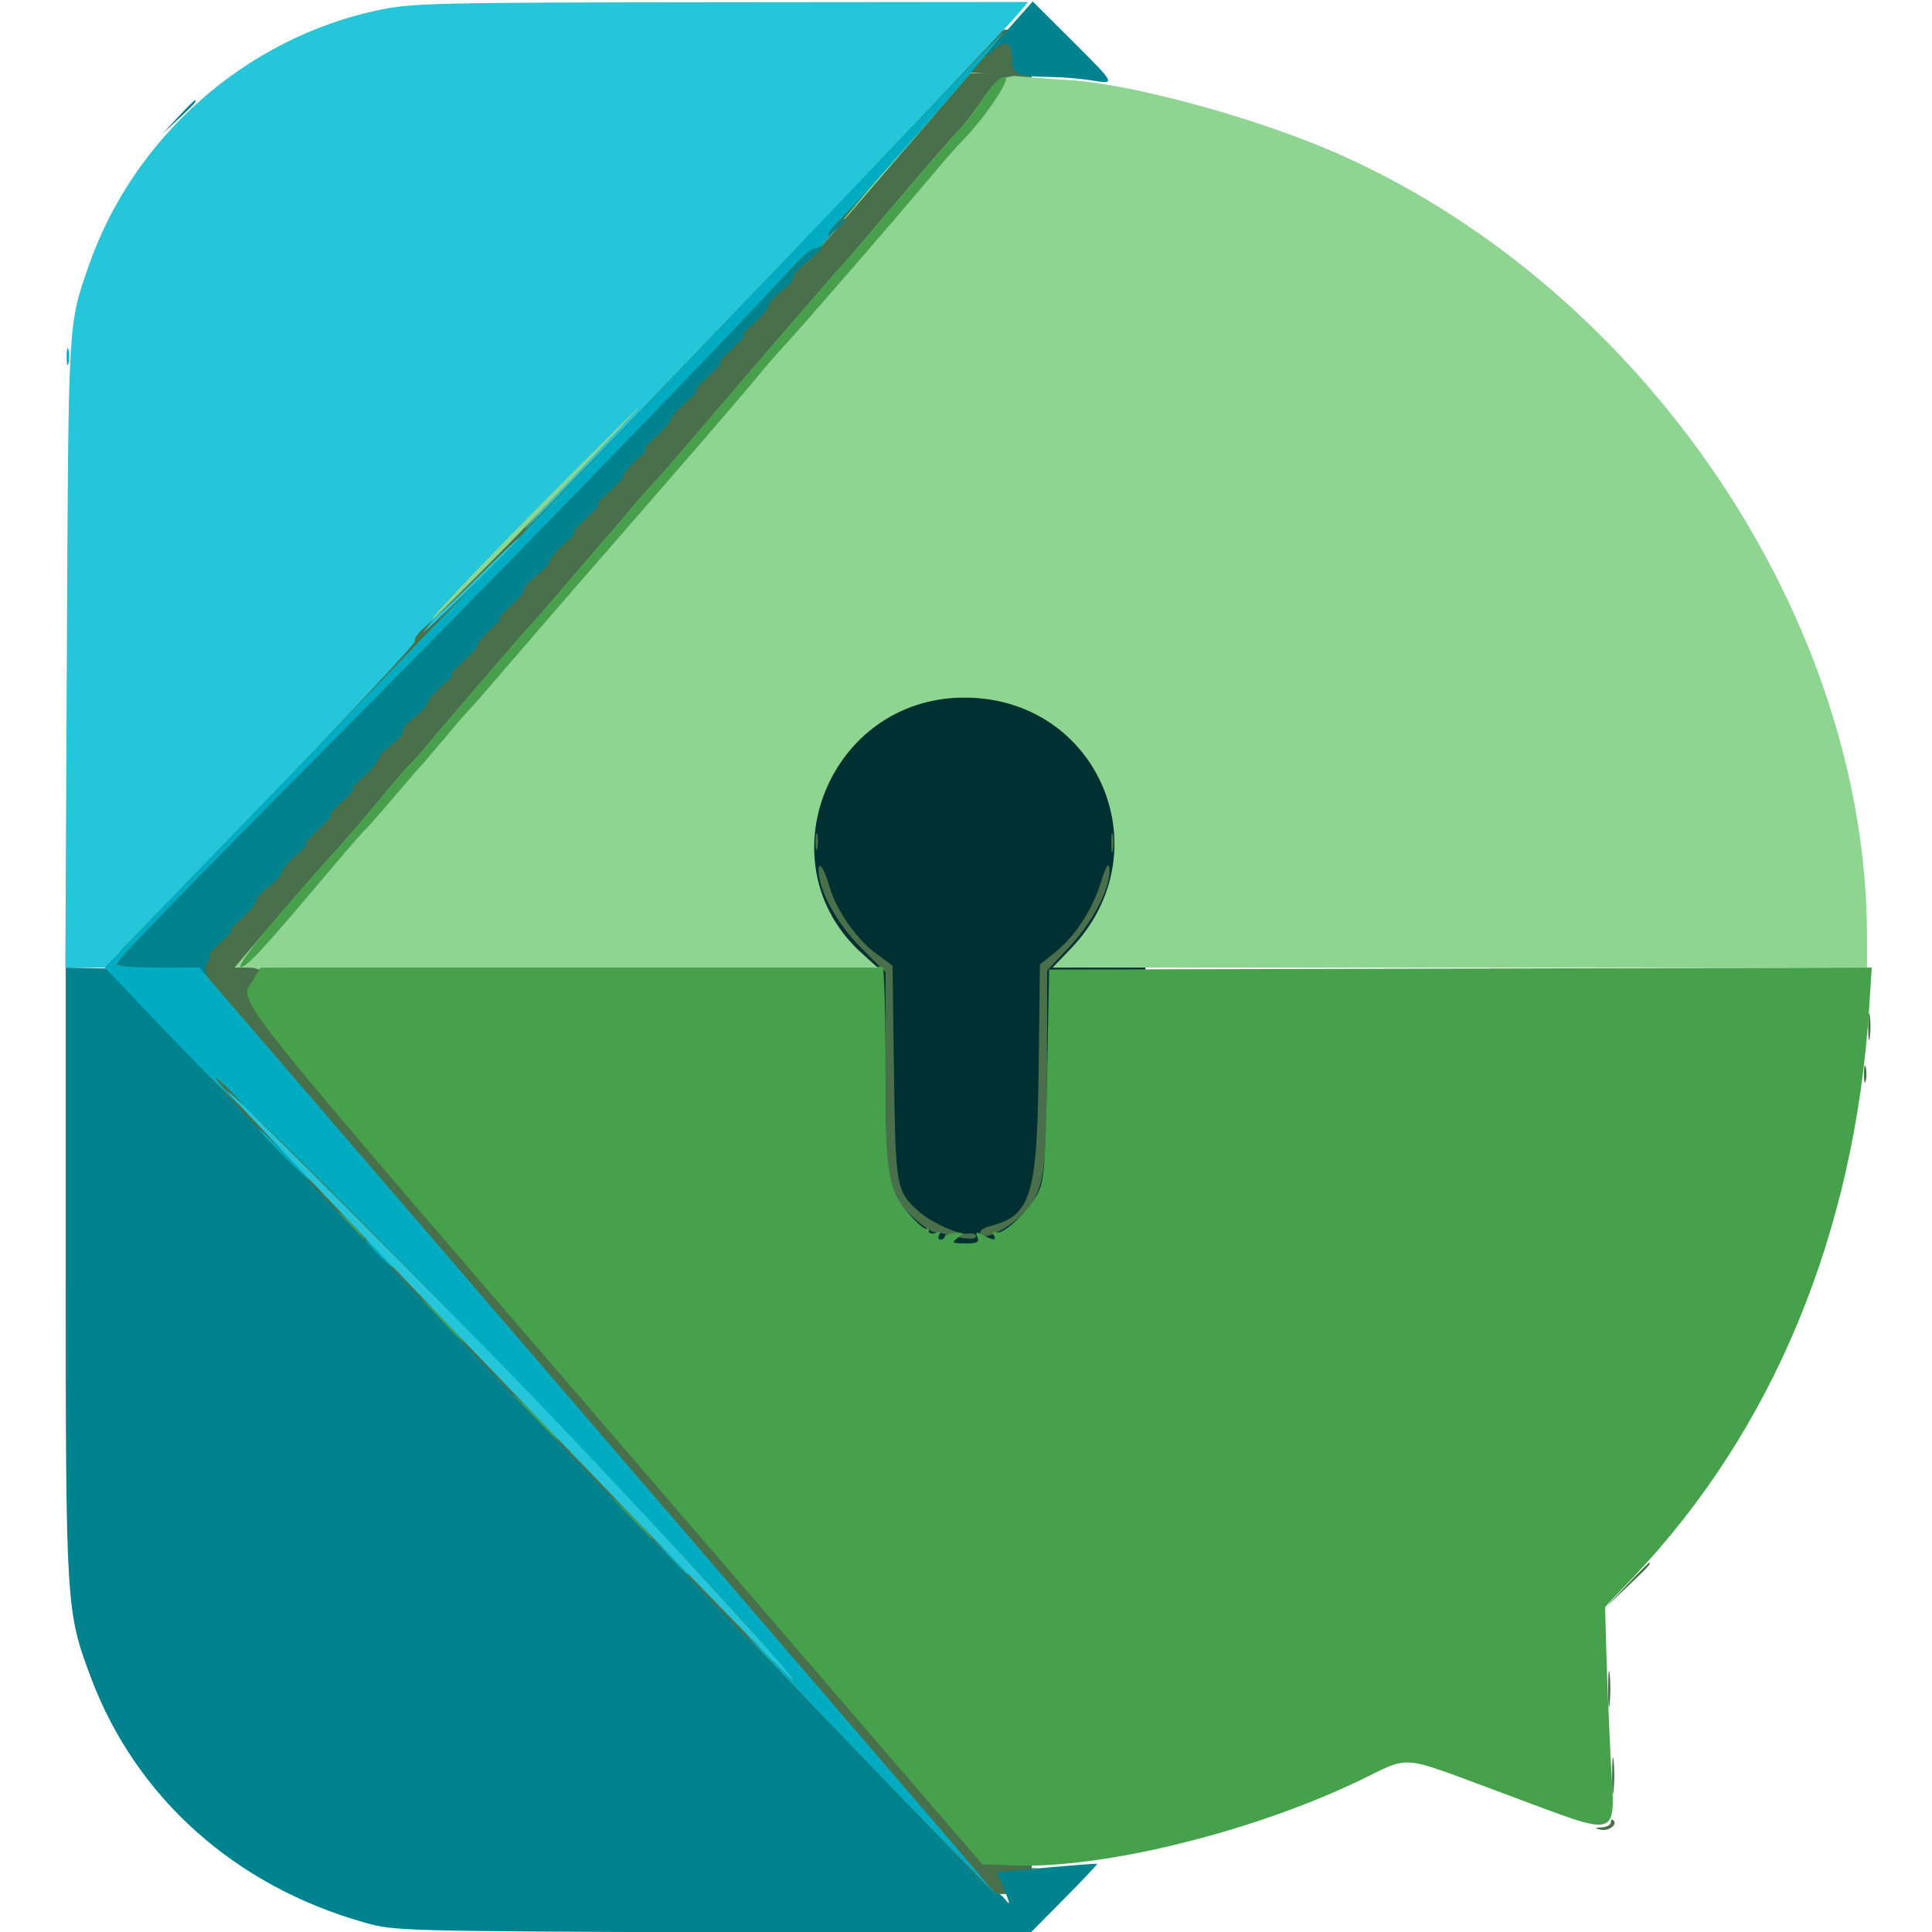<?xml version="1.0" encoding="UTF-8" standalone="no"?>
<!-- Created with Inkscape (http://www.inkscape.org/) -->

<svg
   xmlns:dc="http://purl.org/dc/elements/1.1/"
   xmlns:cc="http://creativecommons.org/ns#"
   xmlns:rdf="http://www.w3.org/1999/02/22-rdf-syntax-ns#"
   xmlns:svg="http://www.w3.org/2000/svg"
   xmlns="http://www.w3.org/2000/svg"
   xmlns:sodipodi="http://sodipodi.sourceforge.net/DTD/sodipodi-0.dtd"
   xmlns:inkscape="http://www.inkscape.org/namespaces/inkscape"
   width="512"
   height="512"
   viewBox="0 0 512 512"
   id="svg4149"
   version="1.1"
   inkscape:version="0.91 r13725"
   sodipodi:docname="icon-kontalk.svg">
  <defs
     id="defs4151" />
  <sodipodi:namedview
     id="base"
     pagecolor="#ffffff"
     bordercolor="#666666"
     borderopacity="1.0"
     inkscape:pageopacity="0.0"
     inkscape:pageshadow="2"
     inkscape:zoom="1.1666382"
     inkscape:cx="193.21099"
     inkscape:cy="358.83381"
     inkscape:document-units="px"
     inkscape:current-layer="layer1"
     showgrid="false"
     fit-margin-top="0"
     fit-margin-left="0"
     fit-margin-right="0"
     fit-margin-bottom="0"
     units="px"
     inkscape:window-width="1920"
     inkscape:window-height="1102"
     inkscape:window-x="0"
     inkscape:window-y="25"
     inkscape:window-maximized="1" />
  <g
     inkscape:label="Layer 1"
     inkscape:groupmode="layer"
     id="layer1"
     transform="translate(-14.148,339.527)">
    <g
       transform="matrix(1.337,0,0,1.337,3.363,-350.502)"
       style="display:block"
       id="g4165">
      <rect
         y="142.675"
         x="31.832"
         height="154.94"
         width="128.861"
         id="rect4161"
         style="opacity:1;fill:#496f4b;fill-opacity:1;stroke:none;stroke-width:3.718;stroke-linecap:round;stroke-linejoin:round;stroke-miterlimit:4;stroke-dasharray:7.436, 3.718, 1.859, 3.718;stroke-dashoffset:0;stroke-opacity:1" />
      <rect
         y="14.089"
         x="75.062"
         height="369.54"
         width="137.513"
         id="rect4159"
         style="opacity:1;fill:#496f4b;fill-opacity:1;stroke:none;stroke-width:3.503;stroke-linecap:round;stroke-linejoin:round;stroke-miterlimit:4;stroke-dasharray:7.006, 3.503, 1.752, 3.503;stroke-dashoffset:0;stroke-opacity:1" />
      <path
         inkscape:connector-curvature="0"
         id="path4157"
         d="M 218.987,24.552 199.812,23.018 52.542,199.818 l 21.477,0 z"
         style="fill:#8dd591;fill-opacity:1;fill-rule:evenodd;stroke:#8dd591;stroke-width:1px;stroke-linecap:butt;stroke-linejoin:miter;stroke-opacity:1" />
      <rect
         y="140.373"
         x="159.926"
         height="120.424"
         width="75.169"
         id="rect4155"
         style="opacity:1;fill:#003032;fill-opacity:1;stroke:none;stroke-width:3.718;stroke-linecap:round;stroke-linejoin:round;stroke-miterlimit:4;stroke-dasharray:7.436, 3.718, 1.859, 3.718;stroke-dashoffset:0;stroke-opacity:1" />
      <path
         sodipodi:nodetypes="ccccscccccscsccccccccssccccsccccccccccccccccccscccccccccscccsccscccccccccccccccscccccccccccccc"
         id="path2"
         d="m 124.333,111.177 c -63.212,73.496 -75.773,88.476 -74.367,88.688 1.266,0.192 1.632,0.715 1.454,2.075 -0.176,1.346 1.504,3.82 6.458,9.51 3.683,4.23 37.564,43.55 75.291,87.378 l 68.595,79.688 6.735,0.068 6.735,0.069 -6.232,-0.459 -6.233,-0.46 -71.319,-82.812 C 51.358,201.923 55.148,206.694 58.178,202.688 59.859,200.467 59.647,200 56.962,200 l -2.413,0 6.479,-7.617 c 3.563,-4.19 7.583,-8.848 8.934,-10.352 8.045,-8.959 9.847,-11.028 13.61,-15.625 2.287,-2.793 4.897,-5.809 5.801,-6.702 0.903,-0.894 2.325,-2.476 3.159,-3.516 2.225,-2.774 20.239,-23.699 20.797,-24.157 0.262,-0.215 3.773,-4.258 7.803,-8.984 4.03,-4.727 7.692,-8.979 8.137,-9.449 0.445,-0.47 2.215,-2.54 3.934,-4.599 1.719,-2.059 3.694,-4.311 4.39,-5.004 0.696,-0.694 4.739,-5.328 8.984,-10.298 12.126,-14.196 27.064,-31.492 28.123,-32.562 0.531,-0.536 5.649,-6.5 11.375,-13.254 5.725,-6.754 11.143,-12.996 12.04,-13.87 0.897,-0.874 2.948,-3.523 4.558,-5.886 2.427,-3.564 3.415,-4.378 5.791,-4.772 2.136,-0.354 1.473,-0.492 -2.605,-0.541 l -5.468,-0.067 -76.058,88.432 M 169.713,175 c 0,1.504 0.16,2.119 0.357,1.367 0.196,-0.752 0.196,-1.982 0,-2.734 -0.197,-0.752 -0.357,-0.137 -0.357,1.367 m 58.609,0.391 c 0.009,1.718 0.169,2.33 0.356,1.358 0.186,-0.972 0.179,-2.378 -0.016,-3.125 -0.196,-0.747 -0.349,0.048 -0.34,1.767 m -1.954,7.422 c -1.697,5.585 -5.104,10.88 -9.033,14.038 l -3.144,2.526 -0.263,21.21 c -0.306,24.718 -1.541,28.624 -9.691,30.67 -1.041,0.261 -1.893,0.826 -1.893,1.256 0,2.292 6.763,-1.242 9.669,-5.052 3.042,-3.988 3.572,-8.153 3.593,-28.221 l 0.019,-18.65 4.612,-4.93 c 4.719,-5.046 8.244,-12.147 7.7,-15.516 -0.173,-1.068 -0.713,-0.149 -1.569,2.669 m -56.055,-2.139 c 0,3.962 3.587,10.55 8.33,15.297 l 4.951,4.955 0,18.926 c 0,22.244 0.549,25.22 5.475,29.671 1.718,1.551 3.561,2.848 4.097,2.881 0.536,0.032 1.502,0.21 2.147,0.395 3.53,1.01 6.25,1.21 6.25,0.46 0,-0.454 -0.686,-0.693 -1.524,-0.532 -1.82,0.35 -7.509,-2.232 -10.074,-4.572 -4.241,-3.868 -4.397,-4.779 -4.701,-27.452 l -0.283,-21.094 -3.233,-2.365 c -3.852,-2.819 -7.938,-8.645 -9.215,-13.139 -1.027,-3.617 -2.22,-5.461 -2.22,-3.431 m 208.046,31.045 c 0,2.363 0.147,3.33 0.326,2.148 0.179,-1.181 0.179,-3.115 0,-4.297 -0.179,-1.181 -0.326,-0.215 -0.326,2.149 m -0.834,9.375 c 0,1.504 0.161,2.119 0.357,1.367 0.197,-0.752 0.197,-1.982 0,-2.734 -0.196,-0.752 -0.357,-0.137 -0.357,1.367 m -47.083,101.367 -4.27,4.492 4.492,-4.27 c 4.173,-3.967 4.85,-4.714 4.27,-4.714 -0.122,0 -2.143,2.021 -4.492,4.492 m -3.617,20.508 c 0,3.222 0.138,4.541 0.307,2.929 0.168,-1.611 0.168,-4.248 0,-5.859 -0.169,-1.611 -0.307,-0.293 -0.307,2.93 m 0.781,17.187 c 0,3.223 0.138,4.541 0.307,2.93 0.168,-1.611 0.168,-4.248 0,-5.859 -0.169,-1.612 -0.307,-0.293 -0.307,2.929 m -0.262,9.245 c 0,0.501 -0.791,0.952 -1.758,1.002 -1.447,0.075 -1.501,0.157 -0.308,0.464 1.559,0.401 3.481,-0.962 2.6,-1.844 -0.294,-0.293 -0.534,-0.123 -0.534,0.378"
         inkscape:connector-curvature="0"
         style="fill:#496f4b;fill-rule:evenodd;stroke:none" />
      <path
         id="path3"
         d="m 203.143,27.433 c -1.424,2.198 -3.505,4.947 -4.624,6.109 -1.119,1.162 -6.719,7.627 -12.444,14.366 -5.726,6.739 -10.844,12.691 -11.375,13.227 -1.059,1.07 -15.997,18.366 -28.123,32.562 -4.245,4.97 -8.288,9.604 -8.984,10.298 -0.696,0.693 -2.671,2.945 -4.39,5.004 -1.719,2.059 -3.489,4.129 -3.934,4.599 -0.445,0.47 -4.107,4.722 -8.137,9.449 -4.03,4.726 -7.541,8.769 -7.803,8.984 -0.558,0.458 -18.572,21.383 -20.797,24.157 -0.834,1.04 -2.256,2.622 -3.159,3.516 -0.904,0.893 -3.514,3.909 -5.801,6.702 -3.763,4.597 -5.565,6.666 -13.61,15.625 -9.172,10.214 -15.399,18.108 -14.086,17.855 1.395,-0.269 4.368,-3.519 18.113,-19.808 3.264,-3.867 6.176,-7.207 6.471,-7.422 0.296,-0.215 2.777,-3.027 5.514,-6.25 2.737,-3.222 5.169,-6.035 5.404,-6.25 0.236,-0.215 2.339,-2.676 4.673,-5.468 2.334,-2.793 4.617,-5.43 5.073,-5.86 0.456,-0.43 3.989,-4.473 7.851,-8.984 3.863,-4.512 10.852,-12.598 15.532,-17.969 21.367,-24.522 30.829,-35.479 33.697,-39.021 1.29,-1.593 3.623,-4.275 5.184,-5.961 3.621,-3.911 22.188,-25.319 28.685,-33.076 2.731,-3.259 5.543,-6.498 6.25,-7.198 4.844,-4.789 10.488,-13.181 8.864,-13.181 -0.892,0 -2.456,1.545 -4.044,3.995 m -82.079,172.376 -61.358,0.2 -1.337,2.265 c -2.914,4.932 -7.84,-1.313 73.082,92.648 l 71.321,82.812 6.231,0.238 c 17.44,0.663 46.726,-6.473 67.935,-16.554 11.258,-5.352 7.752,-5.623 29.086,2.254 24.215,8.941 22.122,9.688 21.27,-7.595 -0.334,-6.755 -0.711,-16.125 -0.839,-20.823 l -0.233,-8.542 5.664,-5.963 c 27.625,-29.082 43.798,-68.151 46.673,-112.745 l 0.516,-8.011 -81.53,0.199 -81.529,0.199 -0.391,20.703 c -0.338,17.931 -0.581,21.085 -1.81,23.556 -1.751,3.517 -6.826,8.331 -8.275,7.848 -0.646,-0.216 -0.854,-0.007 -0.525,0.526 0.691,1.117 0.016,1.121 -2.06,0.01 -1.376,-0.736 -1.554,-0.675 -1.145,0.391 0.394,1.025 -0.061,1.258 -2.42,1.238 -2.624,-0.023 -2.769,-0.129 -1.499,-1.092 1.302,-0.988 1.259,-1.058 -0.585,-0.952 -1.096,0.064 -1.993,0.379 -1.993,0.701 0,0.323 -0.373,0.586 -0.828,0.586 -0.455,0 -0.573,-0.411 -0.262,-0.914 0.38,-0.614 0.139,-0.75 -0.735,-0.415 -0.743,0.285 -1.3,0.118 -1.3,-0.388 0,-0.488 -0.205,-0.683 -0.454,-0.433 -0.249,0.249 -1.687,-0.912 -3.194,-2.581 -4.456,-4.931 -4.946,-7.879 -4.946,-29.722 0,-10.648 -0.264,-19.469 -0.586,-19.602 -0.322,-0.133 -28.197,-0.152 -61.944,-0.042 m -43.72,51.363 c 1.457,1.504 2.826,2.734 3.041,2.734 0.214,0 -0.802,-1.23 -2.26,-2.734 -1.458,-1.504 -2.826,-2.734 -3.041,-2.734 -0.215,0 0.802,1.23 2.26,2.734 m 17.969,18.75 c 2.333,2.363 4.419,4.297 4.634,4.297 0.214,0 -1.519,-1.934 -3.853,-4.297 -2.334,-2.363 -4.42,-4.297 -4.634,-4.297 -0.215,0 1.519,1.934 3.853,4.297 m 18.359,19.141 c 2.551,2.578 4.814,4.687 5.029,4.687 0.215,0 -1.697,-2.109 -4.248,-4.687 -2.551,-2.579 -4.814,-4.688 -5.029,-4.688 -0.215,0 1.697,2.109 4.248,4.688 m 19.141,19.921 c 2.333,2.364 4.419,4.297 4.634,4.297 0.214,0 -1.519,-1.933 -3.853,-4.297 -2.334,-2.363 -4.42,-4.296 -4.634,-4.296 -0.215,0 1.519,1.933 3.853,4.296"
         inkscape:connector-curvature="0"
         style="fill:#47a14c;fill-rule:evenodd;stroke:none" />
      <path
         id="path5"
         d="m 213.656,24.817 c -0.438,0.315 -1.183,1.453 -1.655,2.527 -0.812,1.848 -2.035,3.334 -10.438,12.67 -1.934,2.148 -4.05,4.718 -4.702,5.711 -0.651,0.993 -2.058,2.652 -3.125,3.687 -1.066,1.035 -3.521,3.769 -5.455,6.075 -3.399,4.056 -7.737,9.027 -10.156,11.642 -0.645,0.696 -5.383,6.18 -10.53,12.186 -5.146,6.006 -9.743,11.271 -10.214,11.701 -0.471,0.429 -5.924,6.757 -12.118,14.062 -6.194,7.305 -11.645,13.633 -12.113,14.063 -0.468,0.429 -4.163,4.625 -8.211,9.323 -4.049,4.699 -10.942,12.699 -15.319,17.78 -4.377,5.08 -8.42,9.731 -8.984,10.336 -0.565,0.604 -2.642,2.975 -4.616,5.267 -11.101,12.893 -19.245,22.356 -20.625,23.966 -0.862,1.005 -2.565,2.939 -3.786,4.297 -1.22,1.357 -3.626,4.138 -5.346,6.179 l -3.127,3.711 59.45,0 59.45,0 -3.132,-2.829 c -19.703,-17.801 -6.523,-50.687 20.315,-50.687 26.61,0 39.559,30.604 21.067,49.789 l -3.593,3.727 80.716,0 80.716,0 0,-6.21 c 0,-62.538 -43.646,-127.555 -103.813,-154.644 -21.3,-9.59 -55.89,-17.761 -60.656,-14.329 m -95.007,79.72 c -11.331,11.518 -22.482,23.208 -24.78,25.976 -4.421,5.328 16.81,-16.014 35.213,-35.396 17.1,-18.009 12.184,-13.57 -10.433,9.42"
         inkscape:connector-curvature="0"
         style="fill:#8dd591;fill-rule:evenodd;stroke:none" />
      <path
         id="path7"
         d="m 207.003,14.987 c -3.166,3.574 -4.485,5.315 -2.932,3.87 3.227,-3 4.523,-2.707 4.523,1.02 0,3.02 1.056,3.506 7.812,3.596 2.364,0.032 5.967,0.333 8.008,0.668 4.888,0.805 4.913,0.855 -3.972,-7.996 l -7.683,-7.655 -5.756,6.497 m -163.68,16.458 -3.089,3.321 3.321,-3.089 c 3.088,-2.872 3.679,-3.552 3.088,-3.552 -0.128,0 -1.622,1.494 -3.32,3.32 M 168.38,58.008 c -3.481,3.545 -18.251,18.926 -32.822,34.18 -14.57,15.253 -44.184,45.509 -65.808,67.235 -21.623,21.726 -39.073,39.743 -38.777,40.039 0.295,0.296 4.1,0.538 8.454,0.538 5.251,0 8.271,0.329 8.969,0.977 0.844,0.783 0.939,0.777 0.479,-0.035 -0.314,-0.556 -0.147,-1.522 0.372,-2.148 0.519,-0.626 0.638,-1.143 0.263,-1.149 -0.375,-0.007 0.724,-1.263 2.443,-2.791 1.719,-1.529 2.598,-2.553 1.953,-2.276 -0.644,0.277 0.235,-0.753 1.953,-2.289 1.719,-1.536 3.042,-3.129 2.941,-3.54 -0.102,-0.412 1.03,-1.675 2.514,-2.807 1.485,-1.132 2.622,-2.376 2.529,-2.764 -0.094,-0.388 1.235,-1.963 2.954,-3.499 1.719,-1.536 2.598,-2.562 1.953,-2.281 -0.645,0.282 0.41,-0.952 2.344,-2.742 1.933,-1.789 2.988,-3.02 2.344,-2.734 -0.645,0.286 0.41,-0.945 2.343,-2.734 1.934,-1.79 2.989,-3.024 2.344,-2.743 -0.645,0.282 0.234,-0.745 1.953,-2.281 1.719,-1.536 3.048,-3.11 2.954,-3.498 -0.093,-0.388 1.056,-1.641 2.554,-2.784 1.499,-1.143 2.536,-2.383 2.305,-2.757 -0.231,-0.374 0.806,-1.614 2.304,-2.757 1.498,-1.143 2.648,-2.396 2.554,-2.784 -0.094,-0.388 1.235,-1.962 2.954,-3.498 1.719,-1.536 2.598,-2.566 1.953,-2.289 -0.644,0.277 0.235,-0.738 1.953,-2.256 1.719,-1.518 3.125,-3.114 3.125,-3.547 0,-0.434 1.231,-1.878 2.735,-3.21 1.504,-1.332 2.207,-2.197 1.562,-1.922 -0.644,0.276 0.235,-0.755 1.953,-2.291 1.719,-1.536 3.042,-3.13 2.941,-3.541 -0.102,-0.411 1.03,-1.674 2.514,-2.807 1.485,-1.132 2.622,-2.376 2.529,-2.764 -0.094,-0.388 1.235,-1.962 2.954,-3.498 1.719,-1.536 2.598,-2.563 1.953,-2.281 -0.645,0.281 0.41,-0.953 2.344,-2.742 1.933,-1.79 2.988,-3.024 2.344,-2.743 -0.645,0.282 0.234,-0.73 1.953,-2.248 1.718,-1.517 3.125,-3.114 3.125,-3.547 0,-0.434 1.23,-1.878 2.734,-3.21 1.504,-1.332 2.207,-2.198 1.563,-1.924 -0.645,0.274 0.234,-0.782 1.953,-2.347 1.718,-1.564 3.125,-3.184 3.125,-3.601 0,-0.416 1.406,-1.998 3.125,-3.515 1.718,-1.518 2.597,-2.53 1.953,-2.248 -0.645,0.281 0.41,-0.953 2.344,-2.742 1.933,-1.79 2.988,-3.021 2.343,-2.735 -0.644,0.286 0.41,-0.945 2.344,-2.734 1.934,-1.79 2.988,-3.024 2.344,-2.742 -0.645,0.281 0.234,-0.745 1.953,-2.281 1.719,-1.536 3.042,-3.13 2.94,-3.541 -0.101,-0.411 1.038,-1.68 2.532,-2.82 1.493,-1.139 2.542,-2.353 2.329,-2.697 -0.213,-0.344 1.013,-1.735 2.725,-3.09 1.711,-1.355 3.031,-2.77 2.933,-3.144 -0.098,-0.374 1.053,-1.743 2.557,-3.042 1.503,-1.298 2.405,-2.375 2.003,-2.393 -0.402,-0.017 -3.579,2.869 -7.061,6.414 M 21.094,260.054 c 0,66.501 0.065,67.555 4.988,80.661 8.926,23.766 28.516,41.305 54.25,48.572 5.889,1.663 7.117,1.698 68.923,1.937 l 62.926,0.243 6.763,-6.839 c 3.719,-3.761 6.691,-6.905 6.604,-6.985 -0.086,-0.081 -4.586,0.258 -10,0.753 l -9.842,0.901 1.445,3.516 c 1.134,2.758 1.181,3.179 0.217,1.953 -0.675,-0.86 -1.513,-1.489 -1.861,-1.399 -0.347,0.09 -2.868,-2.195 -5.6,-5.078 -2.732,-2.883 -23.976,-24.93 -47.208,-48.992 C 108.643,283.666 71.411,244.773 44.893,216.681 L 29.297,200.16 25.195,200.08 21.094,200 l 0,60.054"
         inkscape:connector-curvature="0"
         style="fill:#00838f;fill-rule:evenodd;stroke:none" />
      <path
         id="path8"
         d="m 184.666,37.689 c -11.977,12.564 -29.497,30.934 -38.935,40.82 -19.82,20.762 -92.13,95.885 -106.934,111.093 l -10.031,10.305 13.449,14.095 c 7.398,7.752 13.706,13.936 14.02,13.742 1.676,-1.036 104.703,105.883 104.703,108.659 0,0.362 -2.177,-1.441 -4.836,-4.006 -4.297,-4.143 30.477,32.111 44.236,46.119 l 5.371,5.468 -4.267,-5.078 c -2.347,-2.793 -37.927,-44.189 -79.066,-91.992 L 47.578,200 l -8.034,0 c -4.418,0 -8.276,-0.242 -8.571,-0.538 -0.296,-0.296 17.154,-18.313 38.777,-40.039 32.886,-33.041 80.443,-82.021 95.422,-98.278 2.073,-2.248 4.03,-3.927 4.35,-3.729 0.32,0.198 1.21,-0.335 1.979,-1.184 0.769,-0.85 1.109,-1.545 0.756,-1.544 -0.353,0 0.735,-1.365 2.418,-3.033 5.552,-5.502 32.836,-36.811 32.079,-36.811 -0.173,0 -10.112,10.28 -22.088,22.845 M 21.275,78.906 c 0,1.504 0.161,2.119 0.357,1.367 0.197,-0.752 0.197,-1.982 0,-2.734 -0.196,-0.752 -0.357,-0.137 -0.357,1.367 m 32.631,145.703 c 1.458,1.504 2.475,2.735 2.26,2.735 -0.215,0 -1.583,-1.231 -3.041,-2.735 -1.458,-1.504 -2.474,-2.734 -2.26,-2.734 0.215,0 1.584,1.23 3.041,2.734 m 10.157,12.5 c 2.768,2.793 5.208,5.079 5.423,5.079 0.215,0 -1.874,-2.286 -4.642,-5.079 -2.768,-2.793 -5.209,-5.078 -5.424,-5.078 -0.215,0 1.874,2.285 4.643,5.078 m 18.75,19.532 c 1.457,1.504 2.826,2.734 3.04,2.734 0.215,0 -0.802,-1.23 -2.259,-2.734 -1.458,-1.504 -2.826,-2.735 -3.041,-2.735 -0.215,0 0.802,1.231 2.26,2.735 m 57.779,59.961 c 1.916,2.041 3.586,3.711 3.711,3.711 0.587,0 -0.033,-0.702 -3.483,-3.939 l -3.711,-3.483 3.483,3.711 m 23.129,22.656 2.295,2.539 -2.539,-2.295 c -1.397,-1.262 -2.539,-2.404 -2.539,-2.539 0,-0.603 0.644,-0.072 2.783,2.295"
         inkscape:connector-curvature="0"
         style="fill:#00acc1;fill-rule:evenodd;stroke:none" />
      <path
         id="path9"
         d="M 83.11,10.202 C 56.789,15.733 34.503,35.404 25.634,60.934 21.537,72.725 21.633,71.025 21.314,137.695 L 21.016,200 l 3.849,0 3.849,0 31.006,-32.024 c 17.054,-17.612 30.819,-32.327 30.589,-32.698 -0.229,-0.372 0.539,-1.518 1.707,-2.547 l 2.125,-1.872 -1.929,2.344 c -1.06,1.289 2.719,-2.221 8.399,-7.801 5.68,-5.58 10.327,-10.32 10.327,-10.534 0,-0.213 -3.868,3.467 -8.594,8.179 -4.727,4.712 -8.594,8.181 -8.594,7.71 0,-0.472 10.283,-11.217 22.852,-23.878 12.568,-12.662 20.392,-20.356 17.387,-17.099 -3.006,3.258 -9.51,10.127 -14.454,15.265 -4.943,5.138 -8.15,8.653 -7.126,7.812 2.609,-2.141 93.249,-96.89 97.314,-101.724 l 2.135,-2.539 -60.812,0.055 C 94.244,8.701 89.765,8.803 83.11,10.202 M 53.898,225.391 c 8.288,9.49 110.65,116.015 111.48,116.015 1,0 -22.35,-25.532 -47.87,-52.343 C 98.642,269.24 47.391,217.941 53.898,225.391"
         inkscape:connector-curvature="0"
         style="fill:#26c6da;fill-rule:evenodd;stroke:none" />
    </g>
  </g>
</svg>
